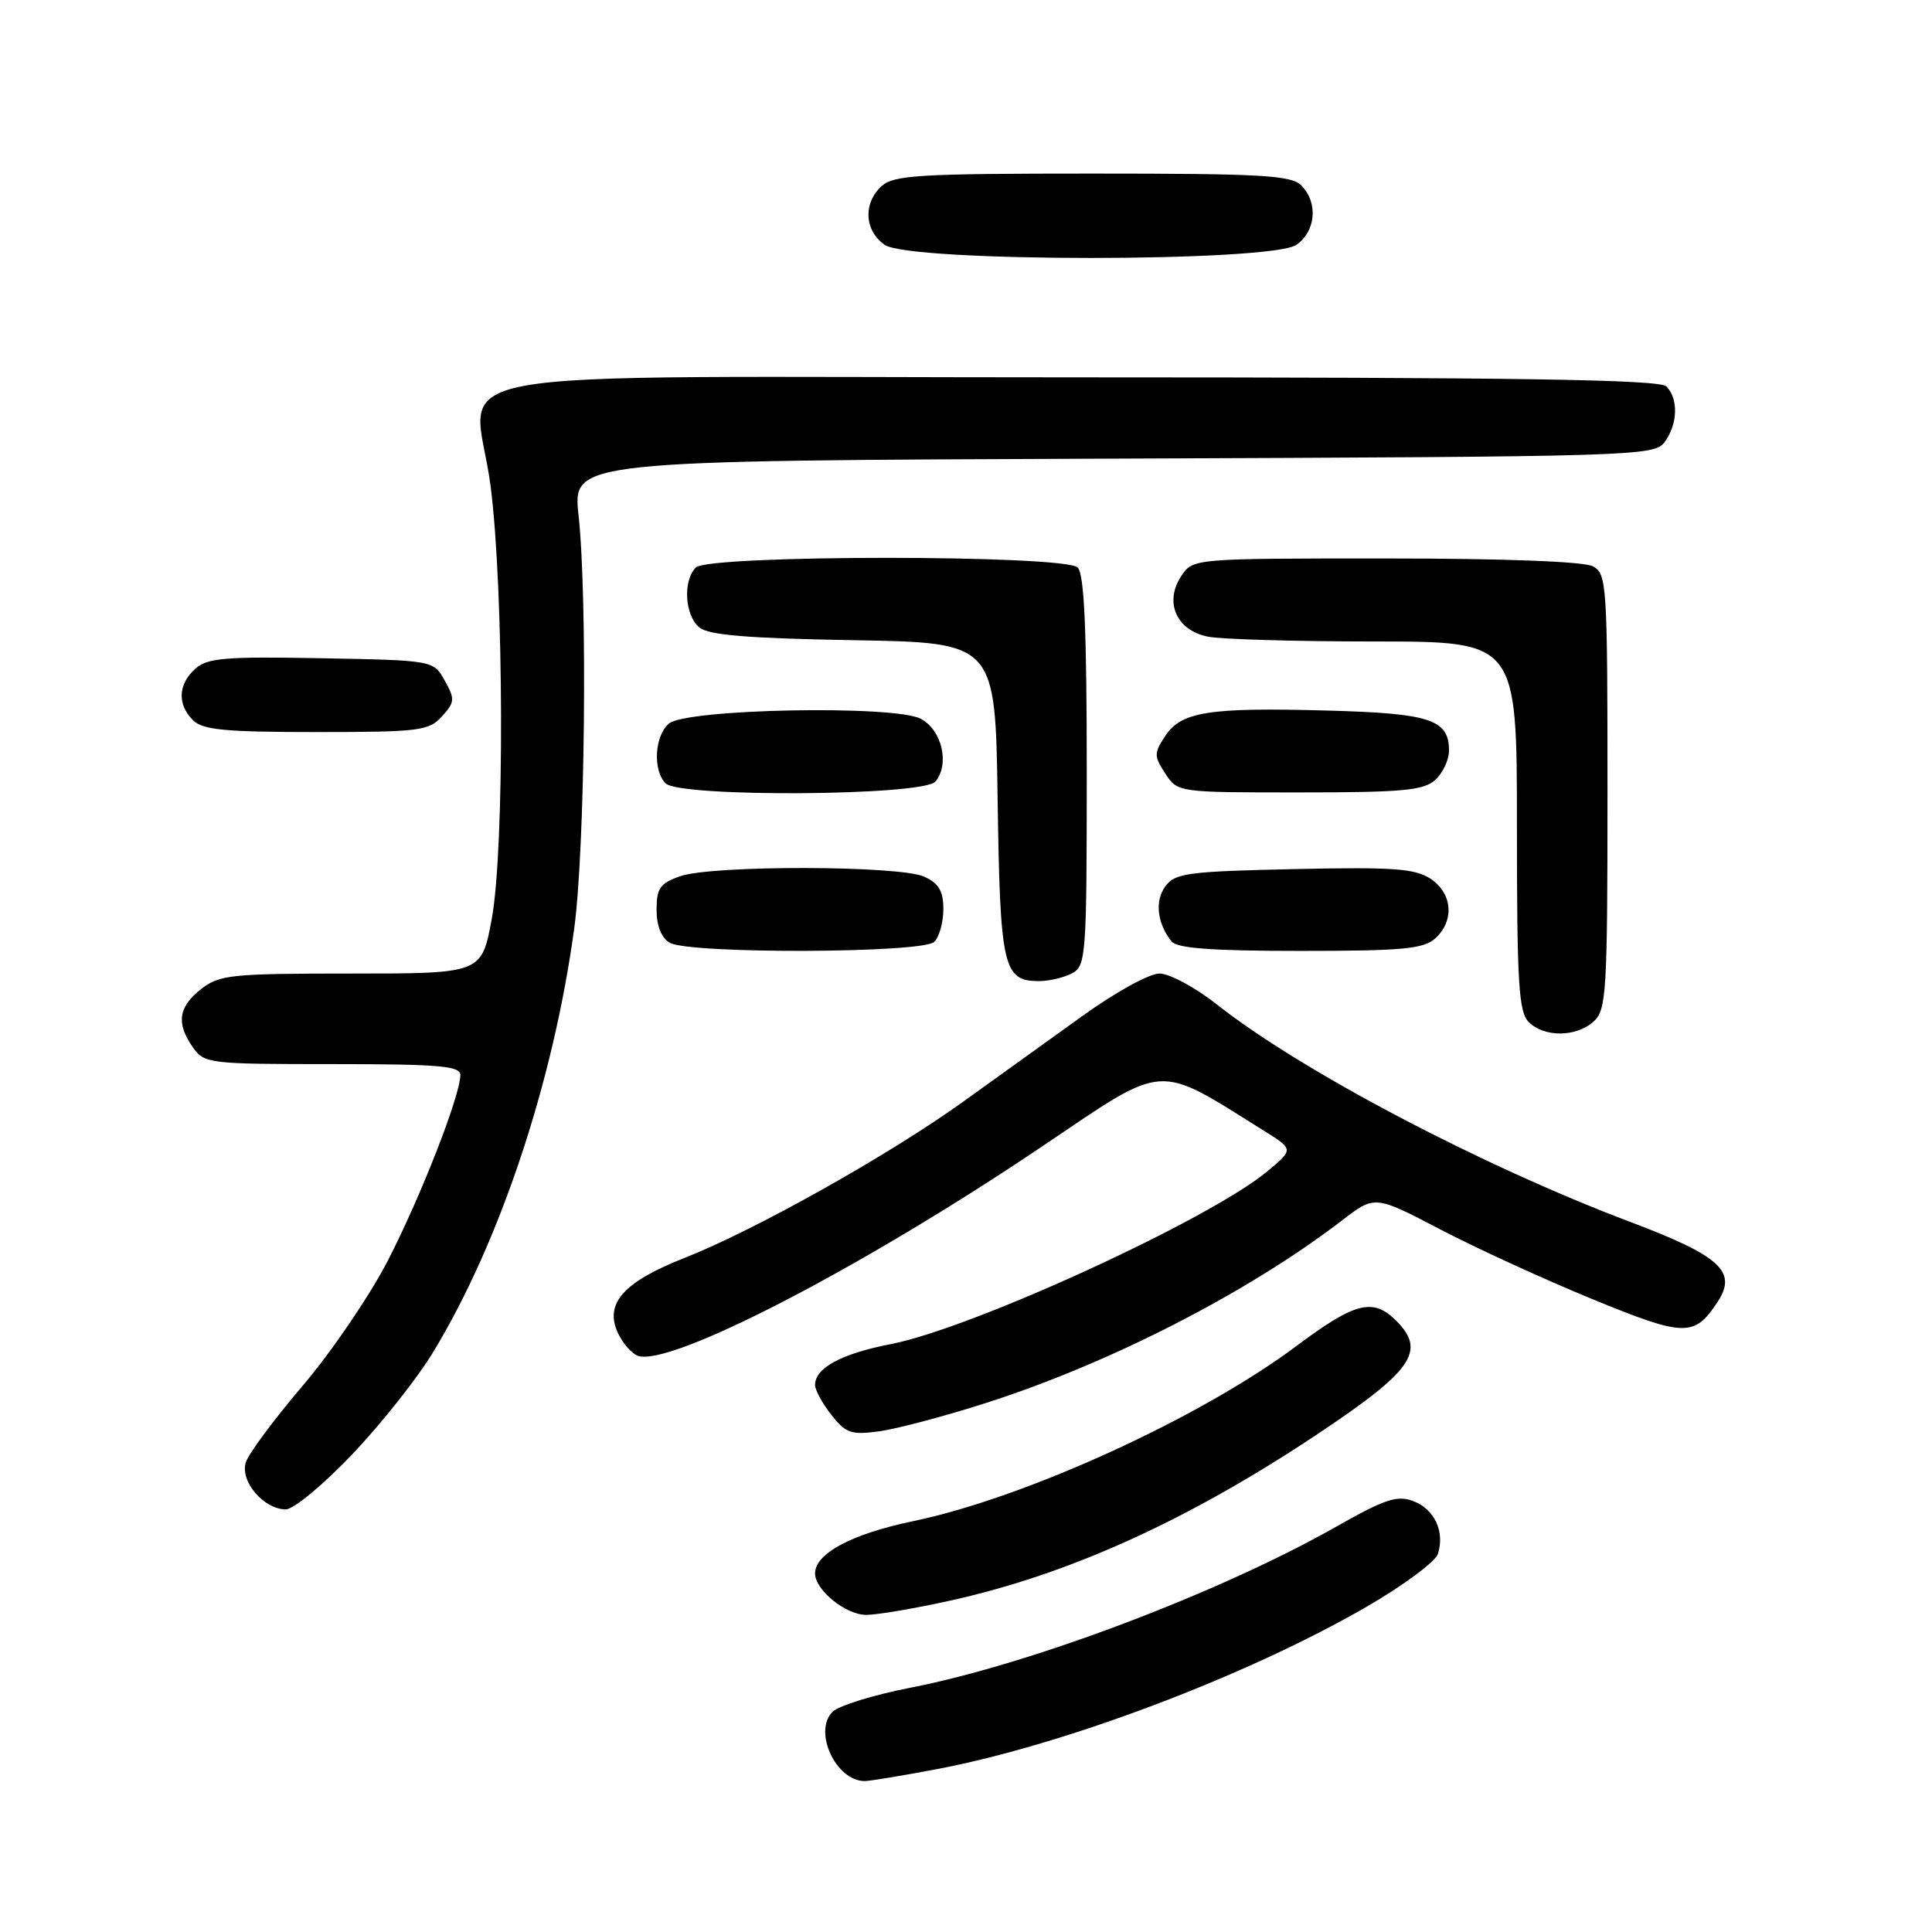 <?xml version="1.0" encoding="UTF-8" standalone="no"?>
<!DOCTYPE svg PUBLIC "-//W3C//DTD SVG 1.1//EN" "http://www.w3.org/Graphics/SVG/1.1/DTD/svg11.dtd" >
<svg xmlns="http://www.w3.org/2000/svg" xmlns:xlink="http://www.w3.org/1999/xlink" version="1.1" viewBox="0 0 256 256">
 <g >
 <path fill="currentColor"
d=" M 124.14 234.42 C 141.01 231.22 165.11 222.12 181.02 212.94 C 185.92 210.11 190.20 206.94 190.53 205.90 C 191.47 202.95 190.08 199.98 187.28 198.91 C 185.12 198.09 183.52 198.63 176.97 202.34 C 161.53 211.08 136.51 220.54 120.64 223.63 C 115.77 224.58 111.13 226.01 110.32 226.82 C 107.71 229.43 110.76 236.00 114.58 236.00 C 115.24 236.00 119.54 235.29 124.14 234.42 Z  M 126.00 212.07 C 141.60 208.61 157.20 201.55 174.24 190.25 C 187.20 181.64 189.04 179.04 185.00 175.00 C 181.93 171.93 179.55 172.54 171.72 178.40 C 159.01 187.89 135.83 198.48 120.96 201.57 C 112.87 203.25 108.00 205.85 108.00 208.49 C 108.00 210.69 112.09 214.00 114.79 213.98 C 116.28 213.97 121.33 213.11 126.00 212.07 Z  M 46.68 192.70 C 50.49 188.69 55.31 182.61 57.38 179.19 C 66.24 164.62 73.34 143.28 76.09 123.00 C 77.52 112.40 77.87 79.42 76.66 68.27 C 75.88 61.04 75.88 61.04 147.52 60.77 C 217.12 60.51 219.20 60.44 220.58 58.56 C 222.32 56.19 222.42 52.82 220.80 51.20 C 219.89 50.29 201.21 50.00 142.84 50.00 C 53.09 50.00 62.93 48.17 65.01 64.44 C 66.78 78.24 66.87 112.52 65.16 121.75 C 63.82 129.00 63.82 129.00 46.54 129.00 C 30.58 129.00 29.07 129.16 26.63 131.07 C 23.63 133.44 23.32 135.59 25.56 138.78 C 27.06 140.93 27.68 141.00 44.06 141.00 C 58.14 141.00 61.00 141.24 61.00 142.44 C 61.00 145.14 55.79 158.48 51.41 167.00 C 49.00 171.68 43.93 179.13 40.14 183.58 C 36.35 188.02 32.94 192.61 32.57 193.77 C 31.78 196.28 34.95 200.00 37.87 200.00 C 38.90 200.00 42.86 196.72 46.68 192.70 Z  M 130.62 185.91 C 147.07 180.65 165.40 171.25 177.84 161.70 C 182.17 158.37 182.17 158.37 190.84 162.90 C 195.60 165.39 204.66 169.54 210.97 172.13 C 223.28 177.18 224.51 177.20 227.62 172.46 C 230.21 168.50 227.93 166.41 216.14 161.96 C 196.29 154.47 172.36 141.88 161.22 133.08 C 158.38 130.84 154.97 129.00 153.63 129.00 C 152.28 129.00 147.75 131.50 143.36 134.67 C 139.03 137.78 131.90 142.91 127.50 146.07 C 117.67 153.12 99.89 163.08 90.66 166.70 C 82.65 169.85 80.09 172.71 81.85 176.57 C 82.47 177.94 83.66 179.32 84.50 179.64 C 88.64 181.23 114.25 167.98 138.11 151.89 C 154.70 140.71 153.05 140.82 167.46 149.82 C 171.42 152.29 171.42 152.29 167.96 155.18 C 160.33 161.56 128.85 176.01 118.00 178.11 C 111.48 179.38 108.00 181.26 108.00 183.52 C 108.00 184.19 108.97 185.97 110.16 187.48 C 112.08 189.92 112.79 190.16 116.54 189.65 C 118.85 189.33 125.19 187.65 130.62 185.91 Z  M 211.17 135.35 C 212.86 133.81 213.00 131.52 213.00 104.88 C 213.00 77.42 212.91 76.02 211.07 75.04 C 209.88 74.40 199.28 74.00 183.59 74.00 C 158.05 74.00 158.05 74.00 156.50 76.37 C 154.24 79.81 155.90 83.53 160.05 84.36 C 161.81 84.71 171.74 85.00 182.13 85.00 C 201.00 85.00 201.00 85.00 201.00 109.43 C 201.00 130.30 201.23 134.09 202.57 135.43 C 204.62 137.48 208.86 137.44 211.17 135.35 Z  M 142.07 128.96 C 143.90 127.98 144.00 126.61 144.00 102.16 C 144.00 83.46 143.67 76.07 142.80 75.20 C 141.09 73.49 93.91 73.49 92.20 75.20 C 90.47 76.93 90.73 81.53 92.65 83.13 C 93.89 84.16 99.02 84.58 113.10 84.83 C 131.89 85.15 131.89 85.15 132.19 105.93 C 132.52 128.25 132.92 130.00 137.69 130.00 C 139.03 130.00 141.00 129.53 142.07 128.96 Z  M 123.80 124.80 C 124.46 124.14 125.00 122.19 125.00 120.46 C 125.00 118.07 124.40 117.05 122.45 116.16 C 119.18 114.67 94.39 114.62 90.15 116.10 C 87.46 117.03 87.00 117.69 87.00 120.55 C 87.00 122.69 87.63 124.27 88.75 124.92 C 91.33 126.42 122.28 126.32 123.80 124.80 Z  M 190.17 124.35 C 192.76 122.00 192.47 118.36 189.54 116.43 C 187.47 115.08 184.54 114.87 171.46 115.16 C 157.35 115.47 155.70 115.69 154.41 117.45 C 152.99 119.39 153.33 122.36 155.24 124.75 C 155.97 125.66 160.65 126.00 172.29 126.00 C 185.82 126.00 188.63 125.74 190.17 124.35 Z  M 123.95 103.56 C 125.87 101.24 124.81 96.71 122.00 95.24 C 118.48 93.40 91.00 93.92 88.65 95.87 C 86.73 97.47 86.47 102.07 88.20 103.80 C 90.08 105.68 122.37 105.47 123.95 103.56 Z  M 190.17 103.35 C 191.18 102.43 192.00 100.69 192.00 99.47 C 192.00 95.33 189.55 94.52 175.80 94.15 C 160.16 93.72 156.50 94.30 154.38 97.55 C 152.90 99.80 152.90 100.20 154.41 102.50 C 156.04 105.00 156.07 105.00 172.19 105.00 C 185.82 105.00 188.63 104.74 190.17 103.35 Z  M 58.56 94.93 C 60.27 93.04 60.30 92.63 58.93 90.18 C 57.43 87.50 57.43 87.50 42.57 87.22 C 29.80 86.98 27.46 87.18 25.86 88.63 C 23.59 90.68 23.47 93.33 25.57 95.43 C 26.86 96.72 29.82 97.00 41.92 97.00 C 55.58 97.00 56.83 96.84 58.56 94.93 Z  M 171.78 32.44 C 174.37 30.63 174.68 26.83 172.43 24.57 C 171.08 23.22 167.15 23.00 144.76 23.00 C 121.87 23.00 118.43 23.20 116.83 24.65 C 114.34 26.91 114.53 30.56 117.22 32.44 C 120.53 34.76 168.47 34.76 171.78 32.44 Z "/>
</g>
</svg>